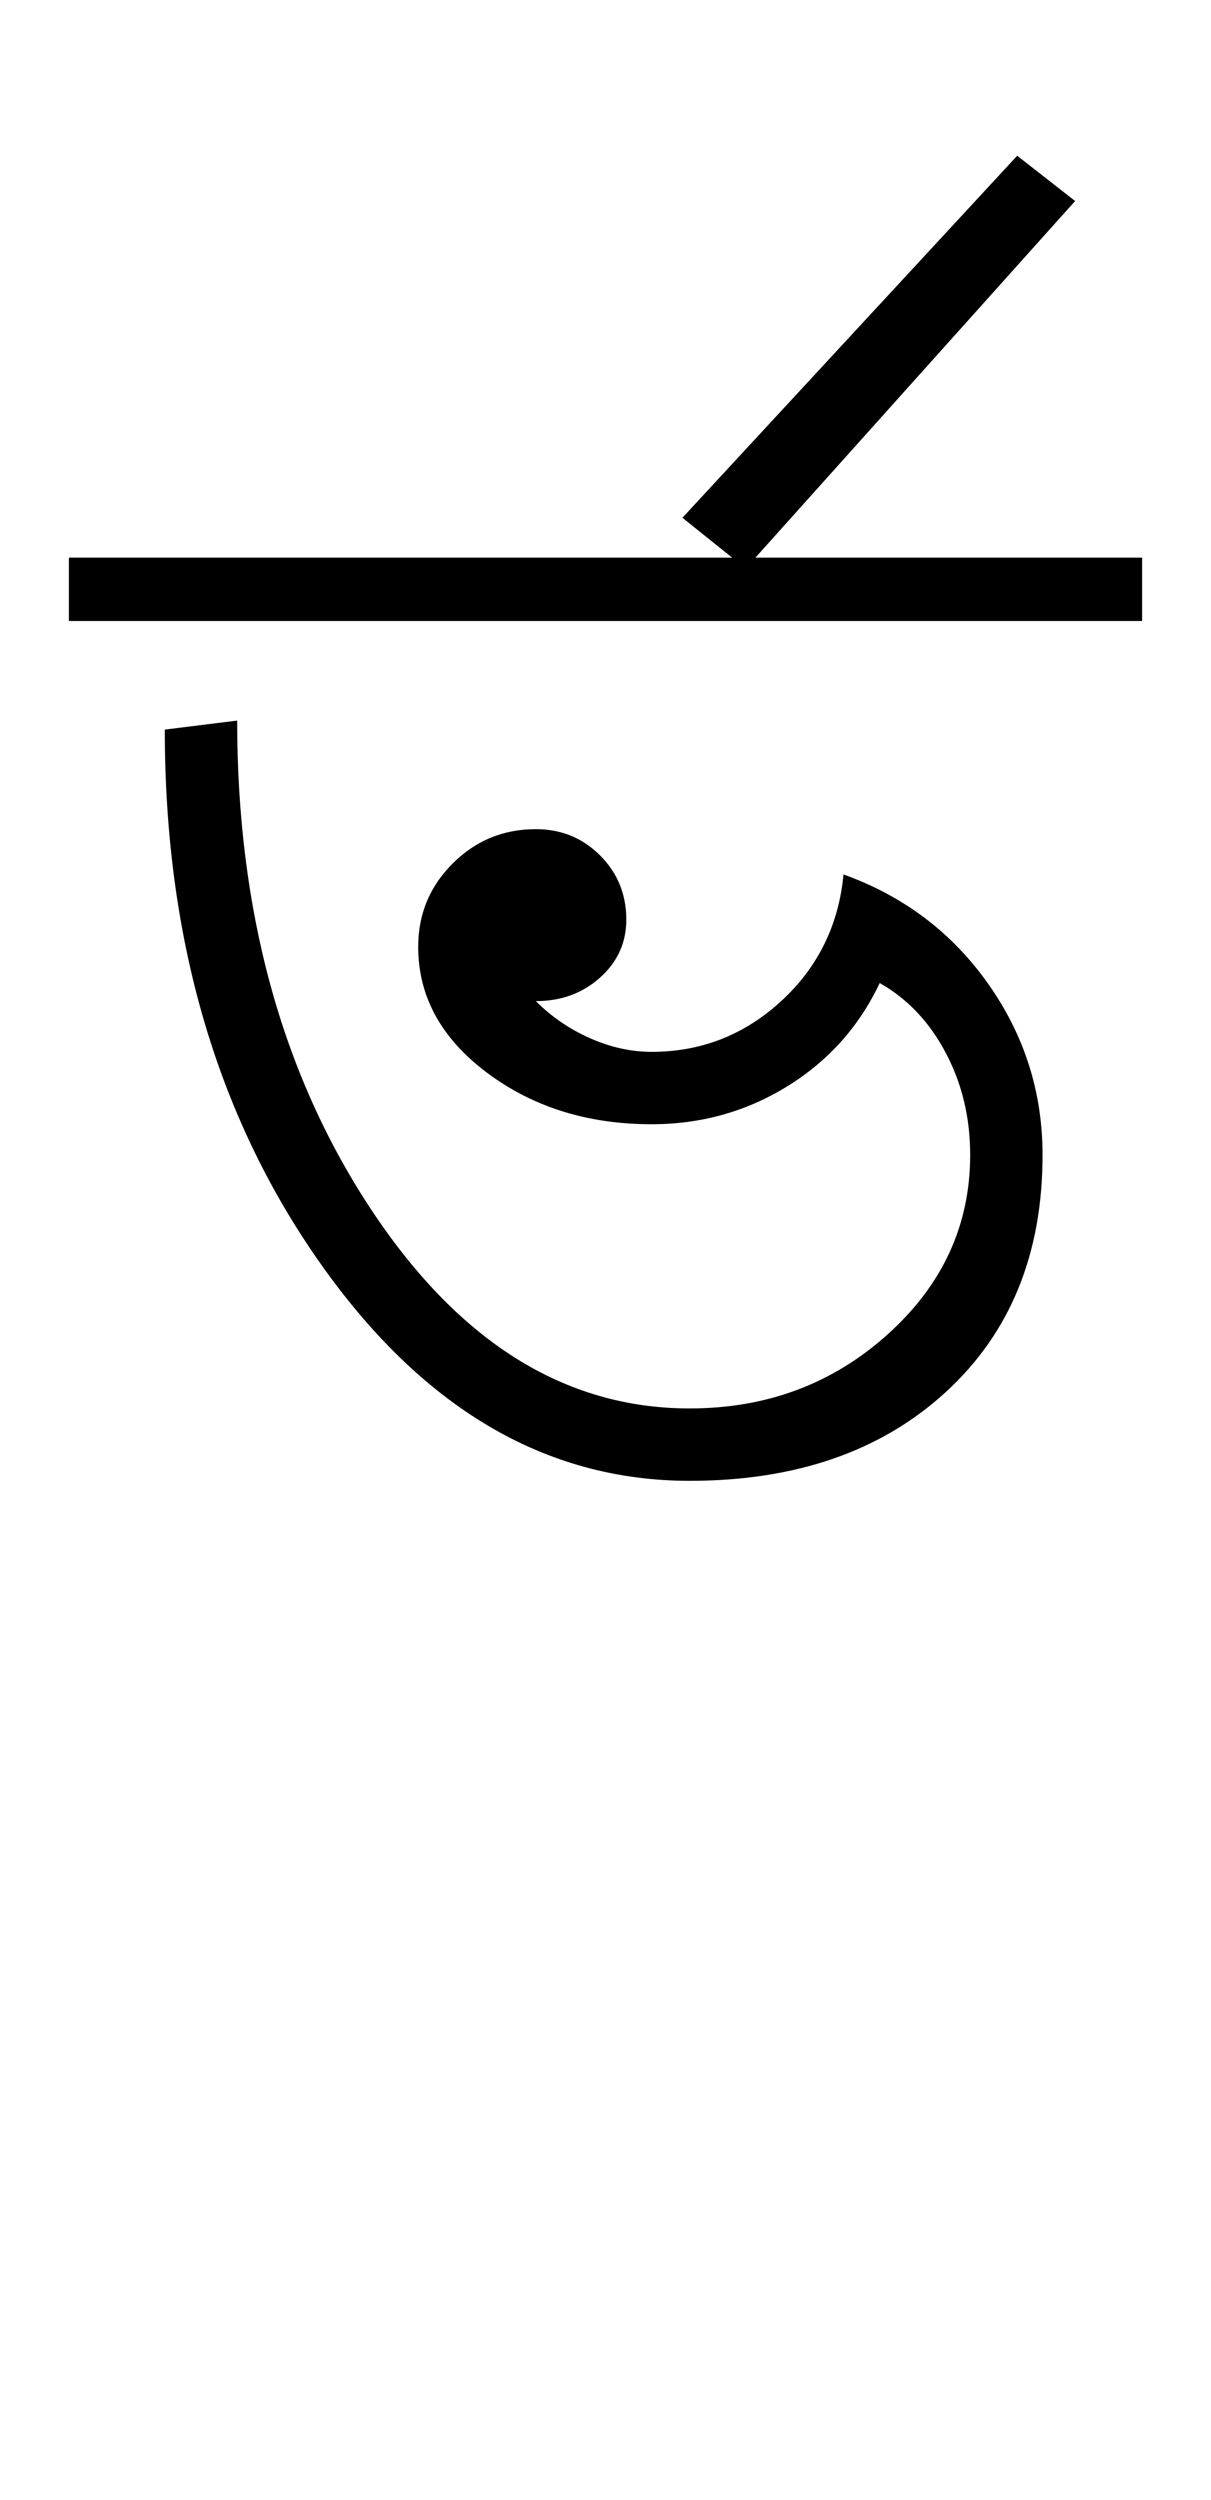 <?xml version="1.0" encoding="UTF-8"?>
<svg xmlns="http://www.w3.org/2000/svg" xmlns:xlink="http://www.w3.org/1999/xlink" width="222.75pt" height="459.75pt" viewBox="0 0 222.75 459.75" version="1.1">
<defs>
<g>
<symbol overflow="visible" id="glyph0-0">
<path style="stroke:none;" d="M 33.297 0 L 33.297 -233.031 L 233.031 -233.031 L 233.031 0 Z M 49.938 -16.641 L 216.391 -16.641 L 216.391 -216.391 L 49.938 -216.391 Z M 49.938 -16.641 "/>
</symbol>
<symbol overflow="visible" id="glyph0-1">
<path style="stroke:none;" d="M 110.859 3.328 C 84.223 3.328 61.473 -10.148 42.609 -37.109 C 23.742 -64.078 14.312 -96.648 14.312 -134.828 L 27.625 -136.484 C 27.625 -101.641 35.723 -71.844 51.922 -47.094 C 68.129 -22.352 87.773 -9.984 110.859 -9.984 C 125.055 -9.984 137.203 -14.531 147.297 -23.625 C 157.398 -32.727 162.453 -43.719 162.453 -56.594 C 162.453 -63.469 160.953 -69.734 157.953 -75.391 C 154.961 -81.055 150.914 -85.332 145.812 -88.219 C 142.039 -80.227 136.379 -73.898 128.828 -69.234 C 121.285 -64.578 112.961 -62.25 103.859 -62.25 C 92.098 -62.25 82 -65.41 73.562 -71.734 C 65.133 -78.066 60.922 -85.781 60.922 -94.875 C 60.922 -100.863 63.031 -105.969 67.25 -110.188 C 71.469 -114.406 76.57 -116.516 82.562 -116.516 C 87.219 -116.516 91.156 -114.906 94.375 -111.688 C 97.594 -108.469 99.203 -104.531 99.203 -99.875 C 99.203 -95.656 97.594 -92.102 94.375 -89.219 C 91.156 -86.332 87.219 -84.891 82.562 -84.891 C 85.445 -82.004 88.773 -79.727 92.547 -78.062 C 96.316 -76.395 100.086 -75.562 103.859 -75.562 C 112.961 -75.562 120.898 -78.664 127.672 -84.875 C 134.441 -91.094 138.27 -98.863 139.156 -108.188 C 150.25 -104.195 159.125 -97.484 165.781 -88.047 C 172.438 -78.617 175.766 -68.133 175.766 -56.594 C 175.766 -38.395 169.828 -23.859 157.953 -12.984 C 146.086 -2.109 130.391 3.328 110.859 3.328 Z M -3.328 -154.797 L -3.328 -166.453 L 194.078 -166.453 L 194.078 -154.797 Z M -3.328 -154.797 "/>
</symbol>
<symbol overflow="visible" id="glyph0-2">
<path style="stroke:none;" d="M -36.625 -167.109 L -48.266 -176.438 L 13.312 -243.016 L 23.969 -234.688 Z M -36.625 -167.109 "/>
</symbol>
</g>
</defs>
<g id="surface1">
<rect x="0" y="0" width="222.75" height="459.75" style="fill:rgb(100%,100%,100%);fill-opacity:1;stroke:none;"/>
<g style="fill:rgb(0%,0%,0%);fill-opacity:1;">
  <use xlink:href="#glyph0-1" x="16" y="269"/>
  <use xlink:href="#glyph0-2" x="173.789" y="271.656"/>
</g>
</g>
</svg>
